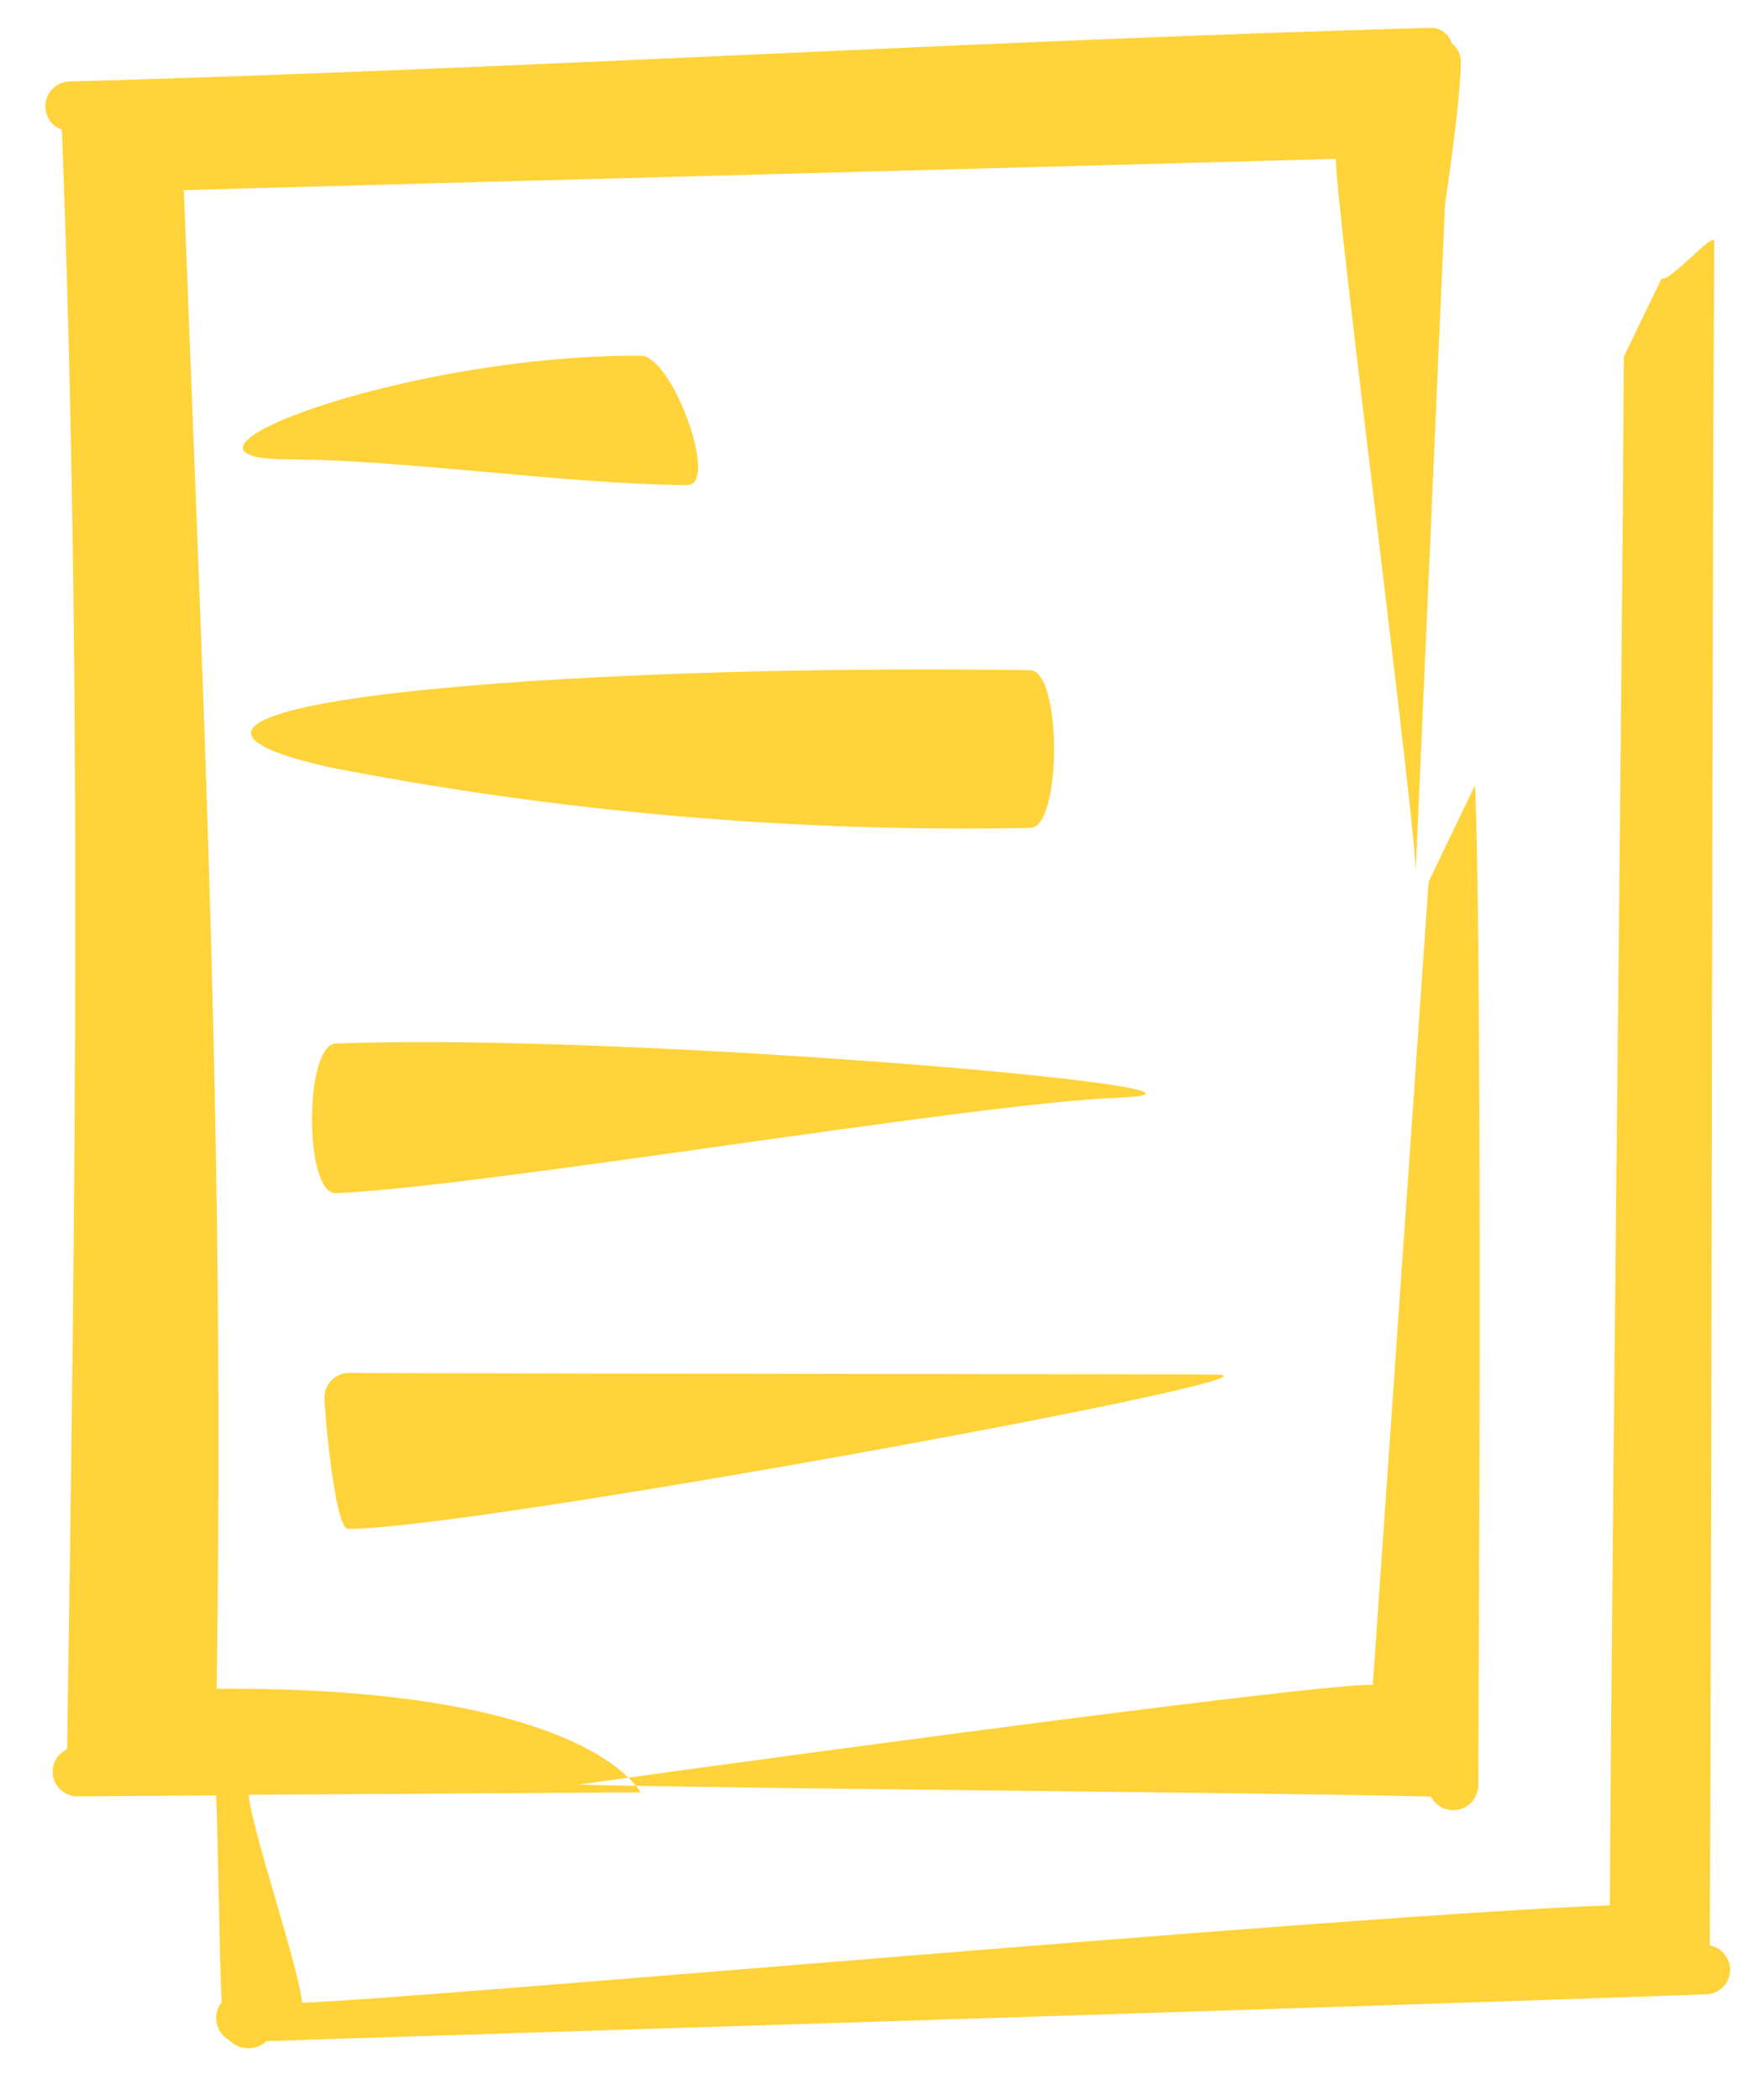 <?xml version="1.0" encoding="UTF-8"?>
<svg width="31px" height="37px" viewBox="0 0 31 37" version="1.1" xmlns="http://www.w3.org/2000/svg" xmlns:xlink="http://www.w3.org/1999/xlink">
    <title>plano</title>
    <g id="Desktop" stroke="none" stroke-width="1" fill="none" fill-rule="evenodd">
        <g id="11---Meus-Projetps" transform="translate(-973, -224)" fill="#FFD339">
            <g id="Shape-2" transform="translate(945, 212.5)">
                <path d="M58.072,46.639 C58.294,46.631 58.474,46.457 58.489,46.236 C58.505,46.015 58.35,45.818 58.132,45.779 C58.171,38.621 58.168,22.9 58.211,15.742 C58.185,15.6 57.395,16.496 57.286,16.403 L56.619,17.782 C56.581,24.611 56.409,38.241 56.372,45.071 C51.809,45.241 35.466,46.714 33.321,46.788 C33.291,46.239 32.415,43.676 32.384,43.124 C34.488,43.11 37.181,43.095 39.286,43.081 C39.286,43.081 38.374,41.21 31.817,41.256 C31.961,31.755 31.603,24.347 31.24,14.85 C38.779,14.642 44.002,14.506 51.542,14.299 C51.549,15.205 52.941,25.934 52.949,26.841 C52.949,26.932 53.466,15.097 53.466,15.097 C53.466,15.097 53.749,13.231 53.744,12.589 C53.746,12.462 53.687,12.34 53.585,12.264 C53.533,12.091 53.369,11.978 53.189,11.991 C45.296,12.21 37.108,12.718 29.219,12.936 C29.009,12.944 28.835,13.1 28.804,13.307 C28.773,13.514 28.893,13.714 29.091,13.784 C29.454,23.292 29.327,32.809 29.183,42.321 C28.999,42.405 28.897,42.604 28.937,42.802 C28.977,43 29.147,43.145 29.349,43.152 L31.808,43.135 C31.84,43.739 31.873,46.172 31.906,46.779 C31.824,46.882 31.792,47.015 31.817,47.143 C31.843,47.272 31.923,47.382 32.038,47.446 C32.217,47.631 32.51,47.639 32.699,47.465 C35.424,47.37 53.315,46.818 58.072,46.639 Z M38.204,42.945 C40.747,43.015 50.674,43.086 53.217,43.156 C53.309,43.333 53.508,43.426 53.703,43.385 C53.898,43.343 54.041,43.175 54.052,42.976 C54.133,27.204 53.994,25.336 53.994,25.336 L53.178,27.037 L52.194,41.186 C51.09,41.156 38.156,42.943 38.204,42.945 Z M40.115,20.047 C38.053,20.038 35.138,19.6 33.077,19.594 C30.369,19.582 35.094,17.748 39.29,17.767 C39.852,17.767 40.676,20.047 40.115,20.047 Z M46.155,23.309 C46.716,23.318 46.716,26.087 46.155,26.087 C42.003,26.17 37.855,25.811 33.78,25.014 C28.992,23.918 37.782,23.185 46.155,23.309 Z M33.918,29.887 C39.076,29.685 50.861,30.719 47.642,30.845 C45.134,30.944 36.427,32.425 33.918,32.523 C33.357,32.545 33.36,29.908 33.918,29.887 Z M34.131,35.692 C35.209,35.701 48.366,35.711 49.444,35.72 C51.07,35.734 36.26,38.457 34.131,38.438 C33.9,38.428 33.718,36.355 33.718,36.123 C33.718,35.892 33.9,35.702 34.131,35.692 Z" id="plano"></path>
            </g>
        </g>
    </g>
</svg>